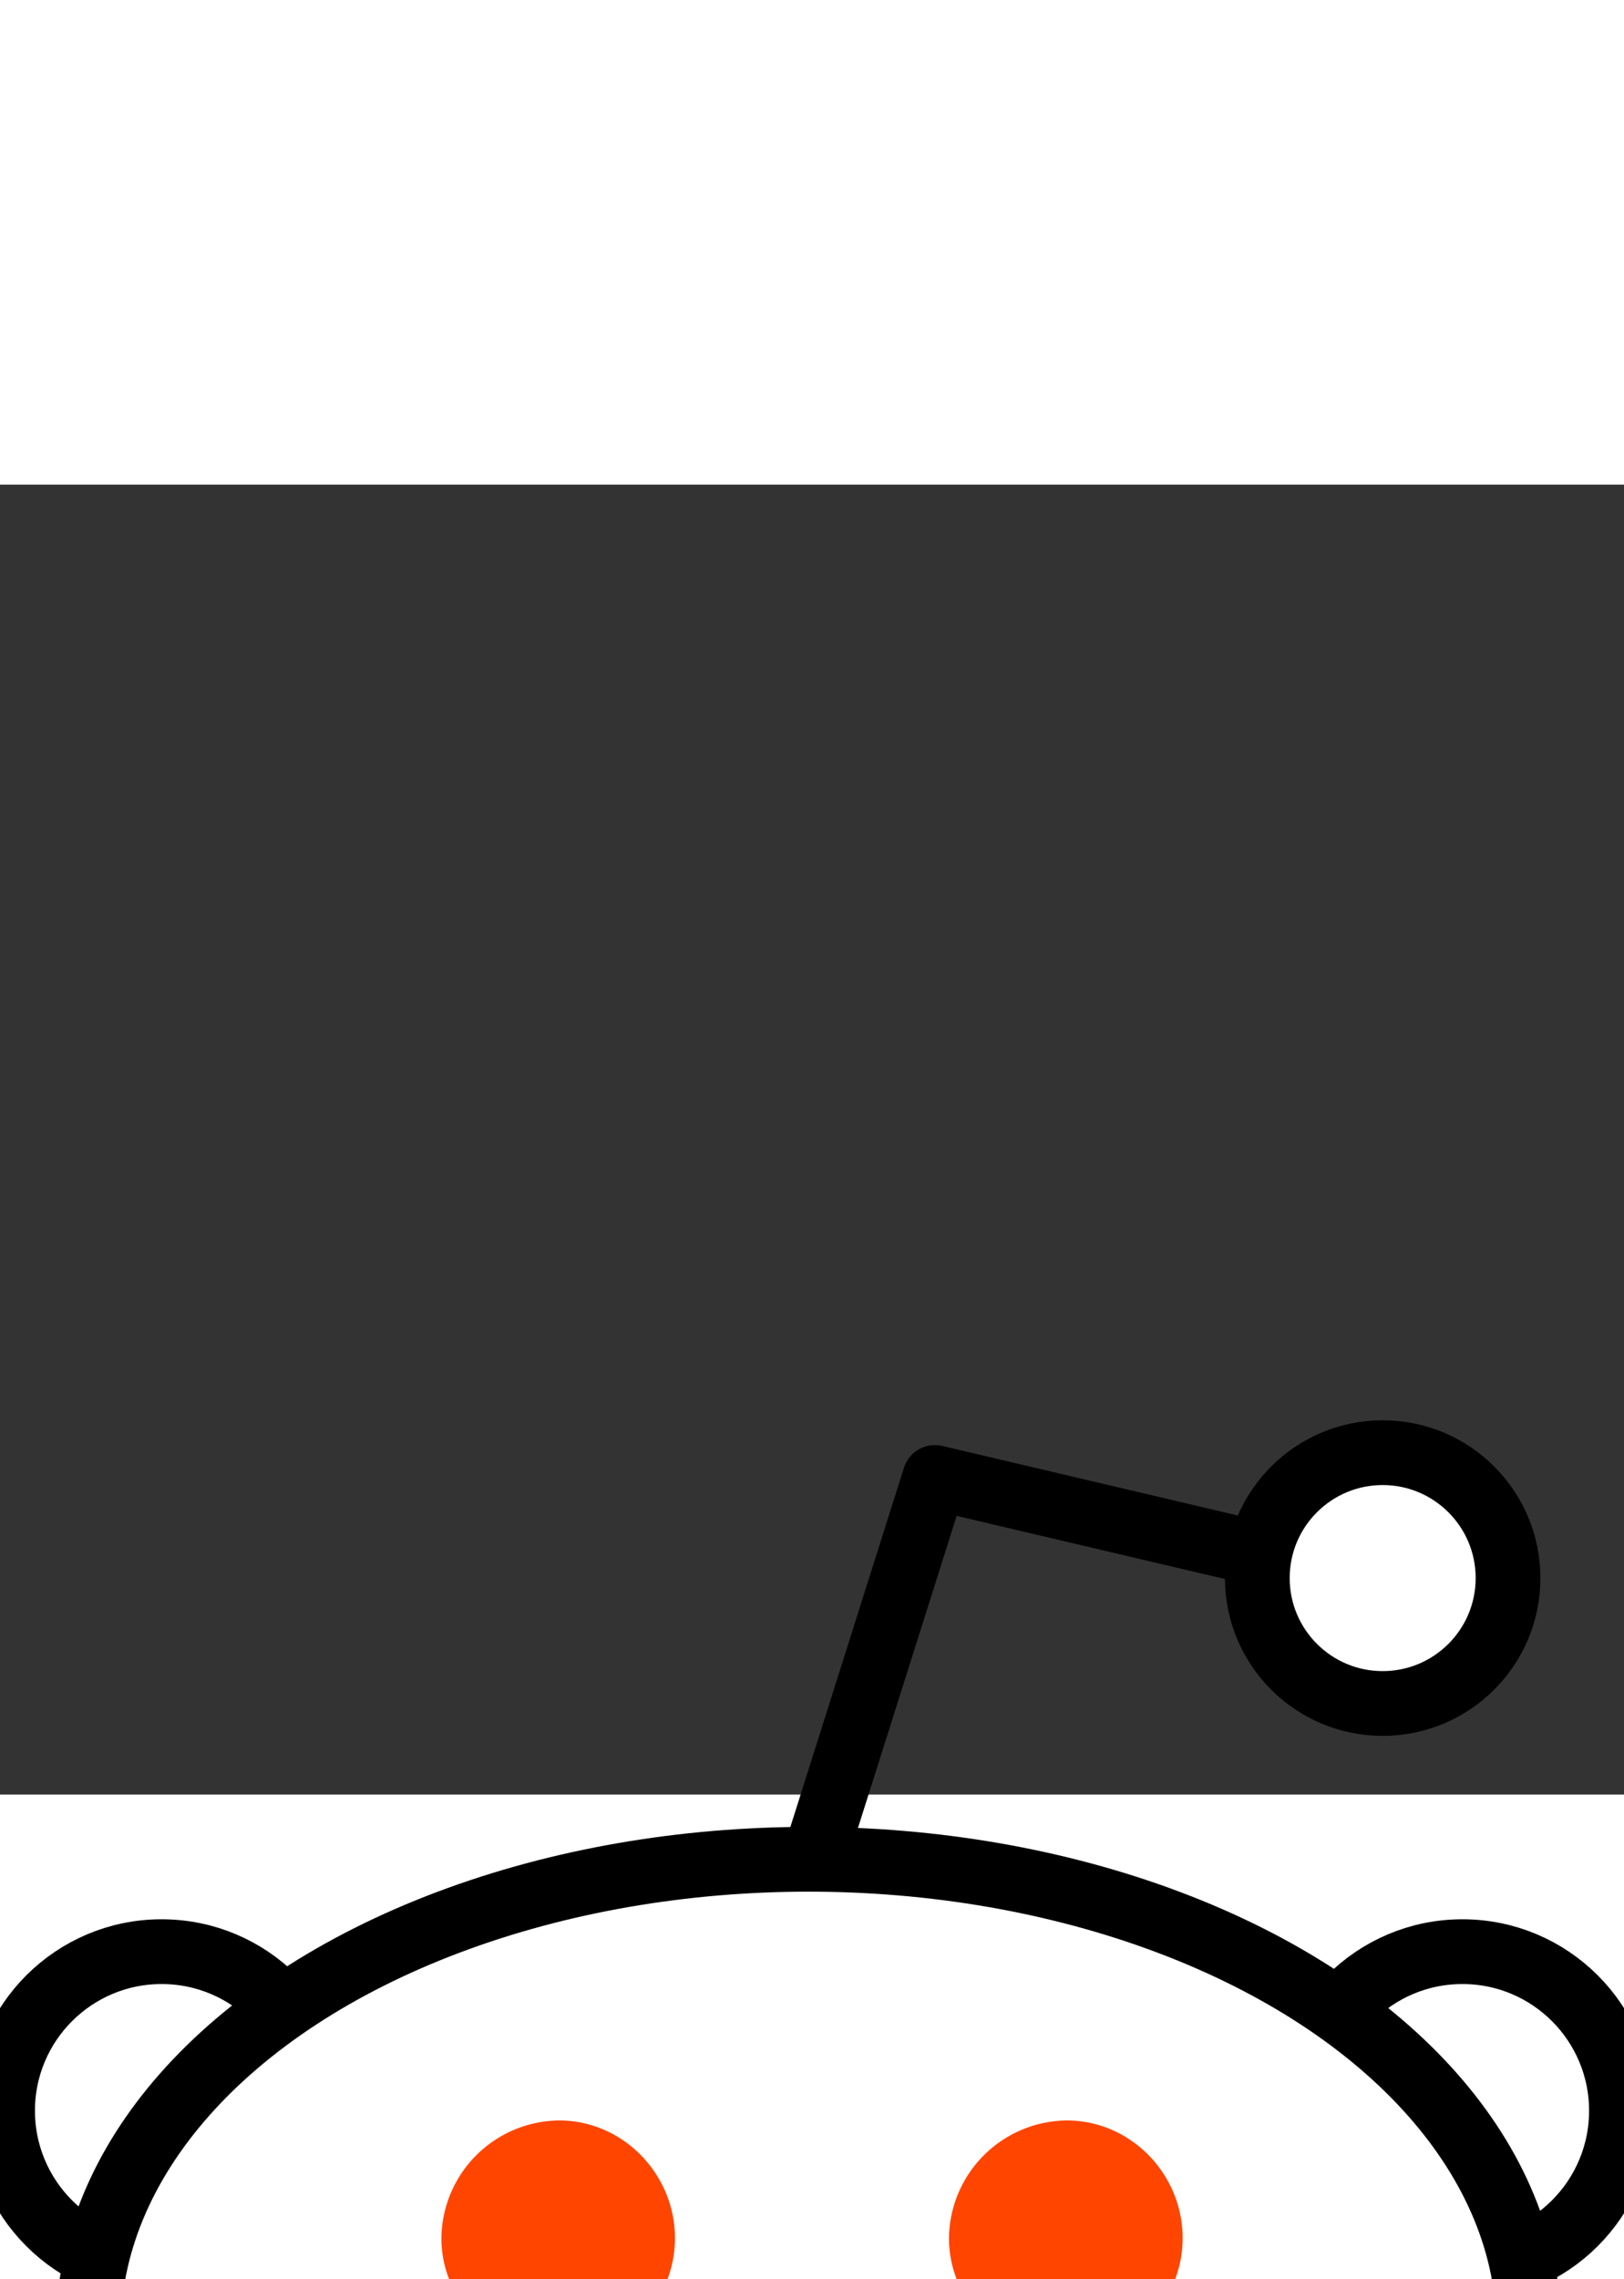 <svg xmlns="http://www.w3.org/2000/svg" width="1782" height="2500" viewBox="6.371 -200 347.263 280">
  <rect x="6.371" y="-200" width="347.263" height="280" fill="#333333" stroke="none"/>
  <g transform="matrix(12.585 0 0 12.585 -584.344 -1.372)">
    <ellipse cx="65.245" cy="28.418" rx="4.411" ry="5.324" fill="#fff" stroke="#000" stroke-width="1.1"/><path d="M58.303 39.285c.063-.197.108-.4.108-.615 0-1.359-1.361-2.463-3.04-2.463s-3.039 1.104-3.039 2.463c0 .215.044.418.108.615h5.863z" fill="#fff"/><path d="M58.303 39.285c.063-.197.108-.4.108-.615 0-1.359-1.361-2.463-3.04-2.463s-3.039 1.104-3.039 2.463c0 .215.044.418.108.615h5.863z" fill="none" stroke="#000" stroke-width="1.1" stroke-linecap="round" stroke-linejoin="round"/><path d="M68.949 39.285c.062-.197.107-.4.107-.615 0-1.359-1.361-2.463-3.041-2.463-1.679 0-3.039 1.104-3.039 2.463 0 .215.043.418.107.615h5.866z" fill="#fff"/><path d="M68.949 39.285c.062-.197.107-.4.107-.615 0-1.359-1.361-2.463-3.041-2.463-1.679 0-3.039 1.104-3.039 2.463 0 .215.043.418.107.615h5.866z" fill="none" stroke="#000" stroke-width="1.1" stroke-linecap="round" stroke-linejoin="round"/><circle cx="49.684" cy="11.836" r="2.702" fill="#fff" stroke="#000" stroke-width="1.1"/><circle cx="71.786" cy="11.836" r="2.702" fill="#fff" stroke="#000" stroke-width="1.1"/><path d="M68.226 2.352L62.822 1.08l-1.986 6.278" fill="none" stroke="#000" stroke-width="1.1" stroke-linecap="round" stroke-linejoin="round"/><ellipse cx="56.146" cy="28.418" rx="4.411" ry="5.324" fill="#fff" stroke="#000" stroke-width="1.1"/><circle cx="70.431" cy="2.789" r="2.13" fill="#fff" stroke="#000" stroke-width="1.1"/><path d="M59.181 39.289h2.99c2.655-1.383 4.624-6.34 4.624-12.262 0-6.99-2.74-12.655-6.119-12.655-3.38 0-6.119 5.666-6.119 12.655 0 5.922 1.968 10.879 4.624 12.262z" fill="#fff"/><path d="M59.181 39.289h2.99c2.655-1.383 4.624-6.34 4.624-12.262 0-6.99-2.74-12.655-6.119-12.655-3.38 0-6.119 5.666-6.119 12.655 0 5.922 1.968 10.879 4.624 12.262z" fill="none" stroke="#000" stroke-width="1.1"/><ellipse cx="60.676" cy="15.552" rx="12.238" ry="7.987" fill="#fff" stroke="#000" stroke-width="1.1"/><path fill="none" stroke="#000" stroke-width="1.1" stroke-linecap="round" stroke-linejoin="round" d="M57.457 39.285h6.596"/><g><path d="M56.437 12.001A2.021 2.021 0 0 0 54.438 14c0 1.087.912 1.969 1.999 1.969s1.969-.882 1.969-1.969c0-1.087-.882-1.999-1.969-1.999zM65.063 12.001A2.022 2.022 0 0 0 63.062 14c0 1.088.914 1.969 2.001 1.969A1.969 1.969 0 0 0 67.032 14c0-1.088-.881-1.999-1.969-1.999z" fill="#ff4500"/><path d="M56.507 19.229c1.066 1.066 2.786 1.271 4.212 1.271M64.963 19.229c-1.067 1.066-2.786 1.271-4.213 1.271" fill="none" stroke="#000" stroke-width="1.1" stroke-linecap="round"/></g>
  </g>
</svg>
